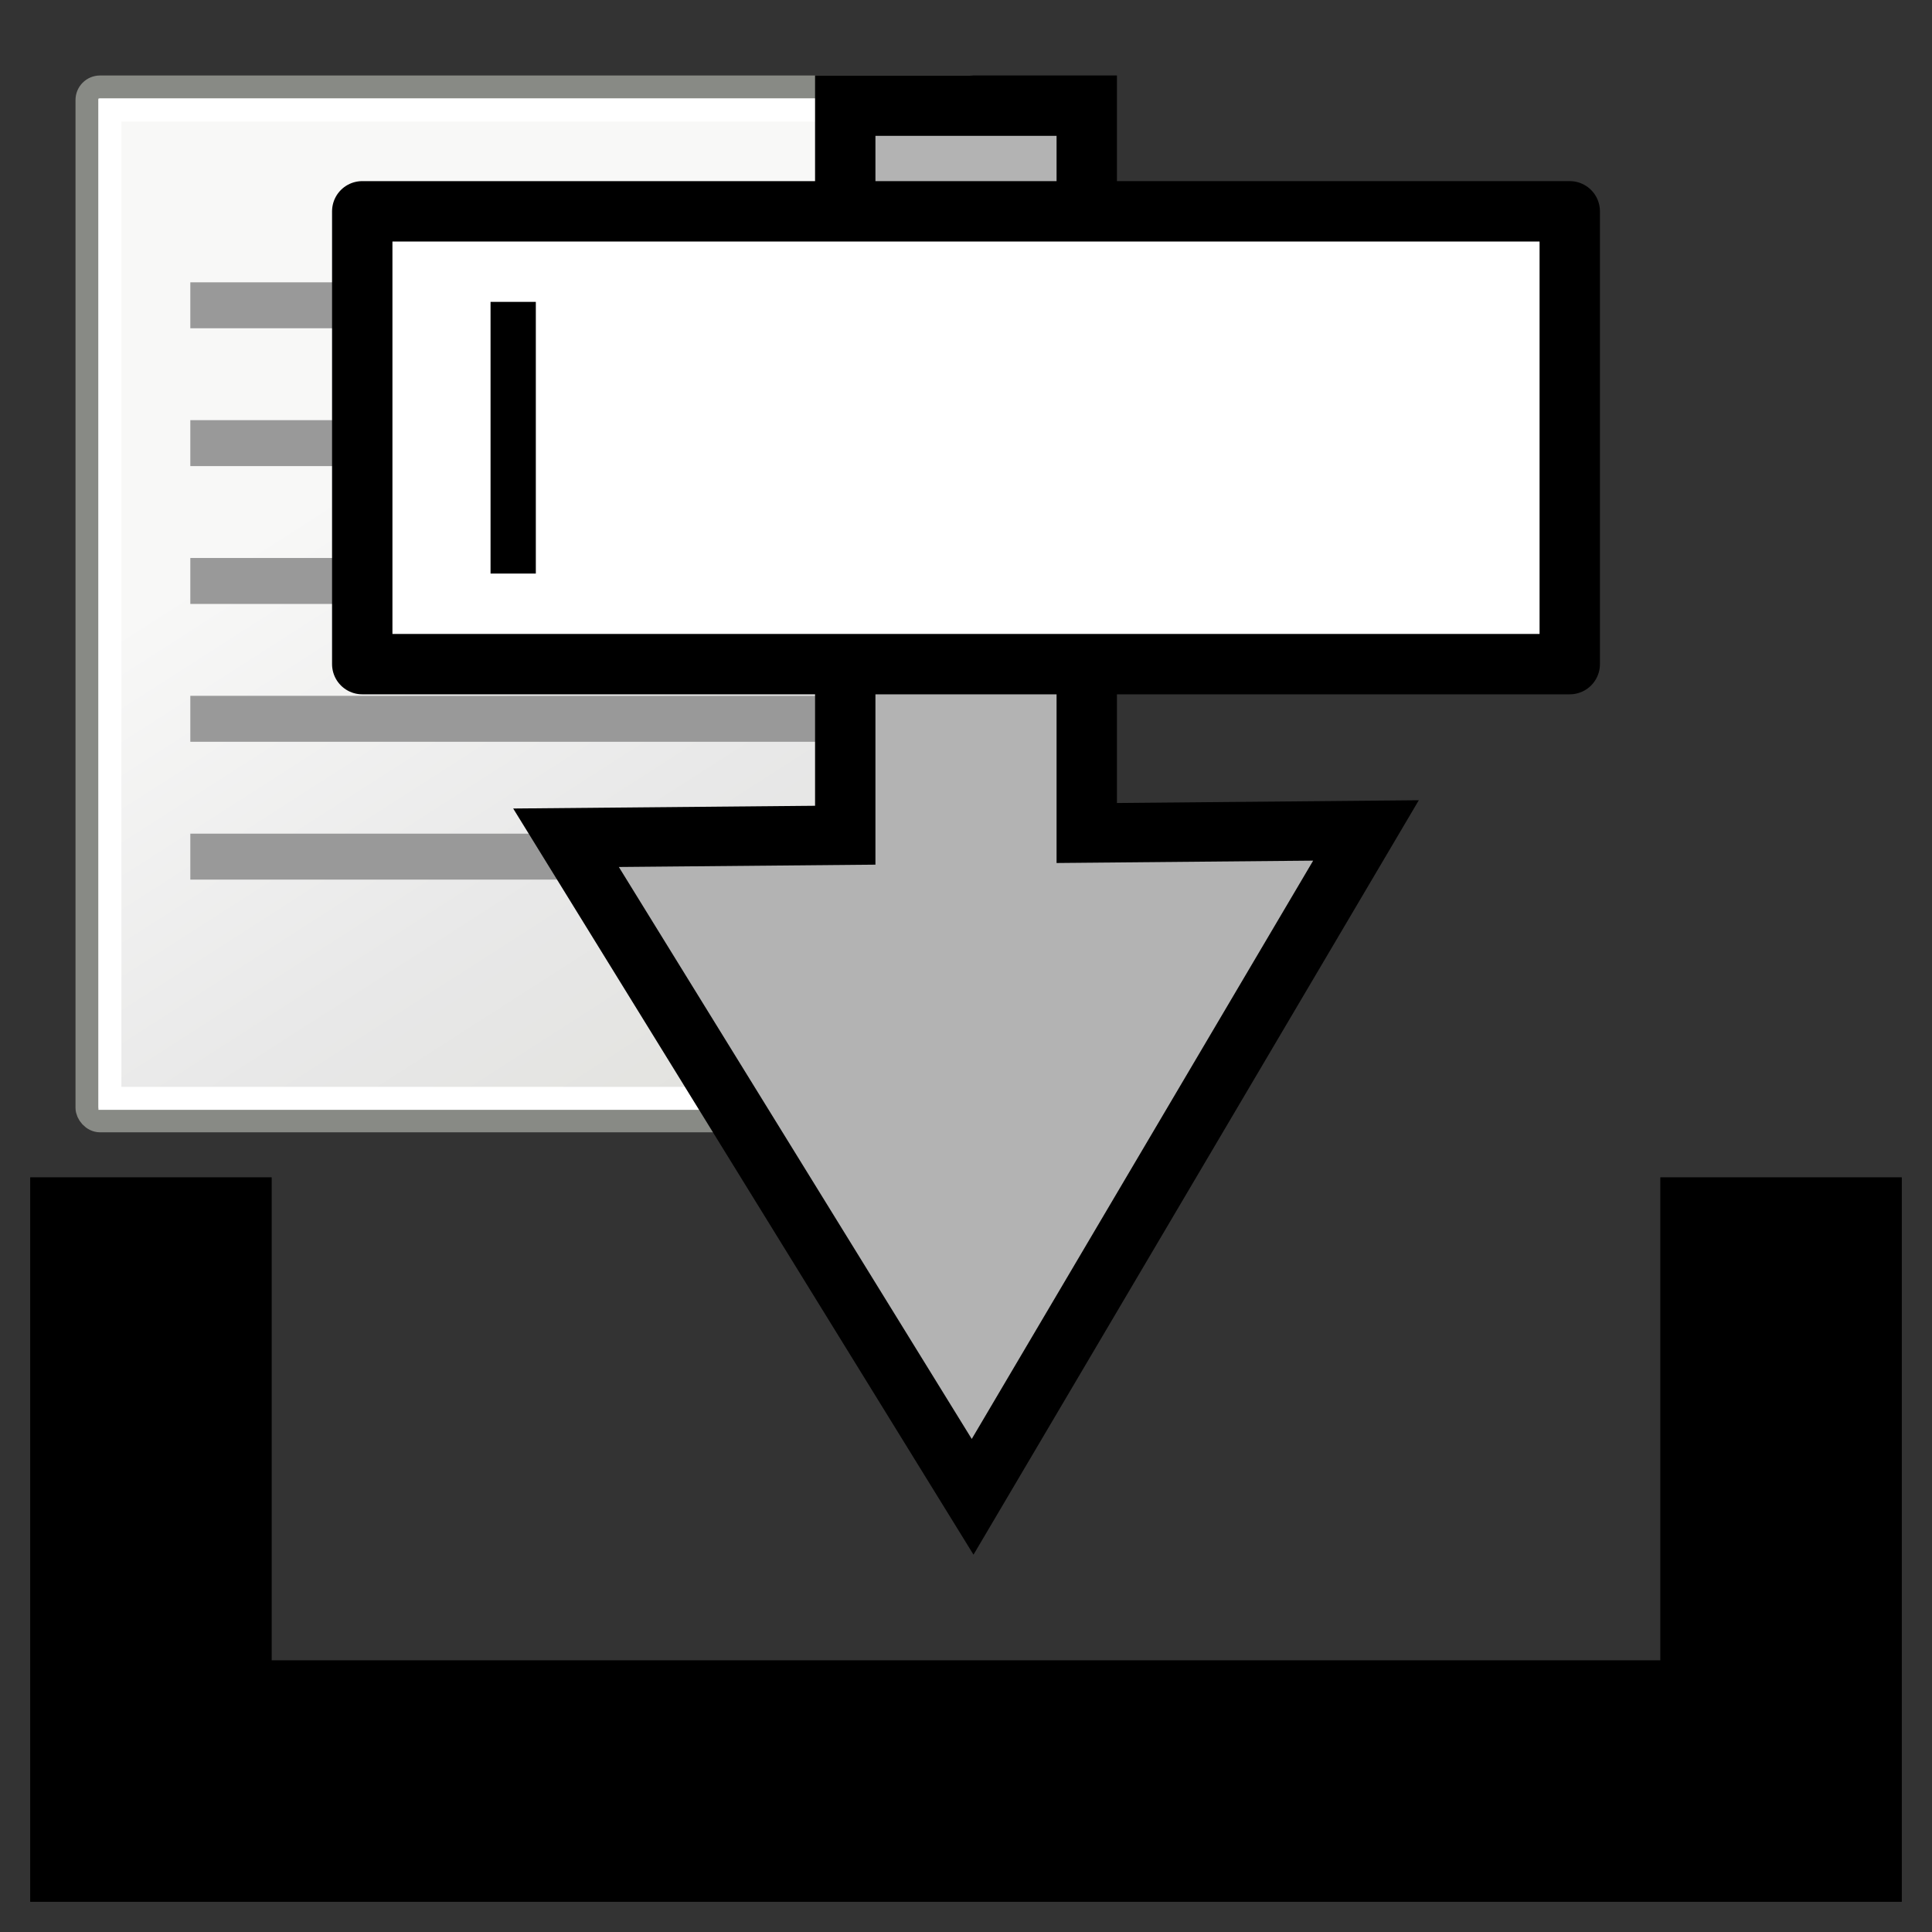 <?xml version="1.0" encoding="UTF-8" standalone="no"?>
<!-- Created with Inkscape (http://www.inkscape.org/) -->

<svg
   xmlns:dc="http://purl.org/dc/elements/1.1/"
   xmlns:cc="http://creativecommons.org/ns#"
   xmlns:rdf="http://www.w3.org/1999/02/22-rdf-syntax-ns#"
   xmlns:svg="http://www.w3.org/2000/svg"
   xmlns="http://www.w3.org/2000/svg"
   xmlns:xlink="http://www.w3.org/1999/xlink"
   xmlns:sodipodi="http://sodipodi.sourceforge.net/DTD/sodipodi-0.dtd"
   xmlns:inkscape="http://www.inkscape.org/namespaces/inkscape"
   width="128px"
   height="128px"
   viewBox="0 0 128 128"
   version="1.1"
   id="SVGRoot"
   inkscape:version="0.92.3 (2405546, 2018-03-11)"
   sodipodi:docname="range-session_save_as.svg">
  <rect x="0" y="0" width="128" height="128" fill="#333333" stroke="none"/>
  <sodipodi:namedview
     id="base"
     pagecolor="#ffffff"
     bordercolor="#666666"
     borderopacity="1.0"
     inkscape:pageopacity="0.0"
     inkscape:pageshadow="2"
     inkscape:zoom="3.9704151"
     inkscape:cx="-59.961926"
     inkscape:cy="84.477798"
     inkscape:document-units="px"
     inkscape:current-layer="layer4"
     showgrid="false"
     inkscape:window-width="1565"
     inkscape:window-height="1022"
     inkscape:window-x="600"
     inkscape:window-y="164"
     inkscape:window-maximized="0"
     inkscape:grid-bbox="true" />
  <defs
     id="defs815">
    <marker
       inkscape:stockid="Arrow1Send"
       orient="auto"
       refY="0.0"
       refX="0.0"
       id="Arrow1Send"
       style="overflow:visible;"
       inkscape:isstock="true">
      <path
         id="path2293"
         d="M 0.0,0.0 L 5.0,-5.0 L -12.5,0.0 L 5.0,5.0 L 0.0,0.0 z "
         style="fill-rule:evenodd;stroke:#000000;stroke-width:1pt;stroke-opacity:1;fill:#000000;fill-opacity:1"
         transform="scale(0.2) rotate(180) translate(6,0)" />
    </marker>
    <marker
       inkscape:stockid="Arrow1Lend"
       orient="auto"
       refY="0.0"
       refX="0.0"
       id="Arrow1Lend"
       style="overflow:visible;"
       inkscape:isstock="true">
      <path
         id="path2281"
         d="M 0.0,0.0 L 5.0,-5.0 L -12.5,0.0 L 5.0,5.0 L 0.0,0.0 z "
         style="fill-rule:evenodd;stroke:#000000;stroke-width:1pt;stroke-opacity:1;fill:#000000;fill-opacity:1"
         transform="scale(0.8) rotate(180) translate(12.5,0)" />
    </marker>
    <marker
       inkscape:stockid="Arrow1Lstart"
       orient="auto"
       refY="0.0"
       refX="0.0"
       id="Arrow1Lstart"
       style="overflow:visible"
       inkscape:isstock="true">
      <path
         id="path2278"
         d="M 0.0,0.0 L 5.0,-5.0 L -12.5,0.0 L 5.0,5.0 L 0.0,0.0 z "
         style="fill-rule:evenodd;stroke:#000000;stroke-width:1pt;stroke-opacity:1;fill:#000000;fill-opacity:1"
         transform="scale(0.8) translate(12.5,0)" />
    </marker>
    <linearGradient
       inkscape:collect="always"
       xlink:href="#linearGradient15218"
       id="linearGradient2240"
       gradientUnits="userSpaceOnUse"
       gradientTransform="matrix(1.343,0,0,1.235,-6.28,-4.291)"
       x1="20.794"
       y1="18.379"
       x2="35.596"
       y2="39.6" />
    <linearGradient
       id="linearGradient15218">
      <stop
         style="stop-color:#f8f8f7;stop-opacity:1;"
         offset="0"
         id="stop15220" />
      <stop
         id="stop2269"
         offset="0.599"
         style="stop-color:#e8e8e8;stop-opacity:1;" />
      <stop
         style="stop-color:#e2e2de;stop-opacity:1;"
         offset="1"
         id="stop15222" />
    </linearGradient>
  </defs>
  <g
     inkscape:groupmode="layer"
     id="layer2"
     inkscape:label="Folder"
     style="display:inline">
    <path
       style="fill:none;stroke:#000000;stroke-width:16;stroke-linecap:butt;stroke-linejoin:miter;stroke-miterlimit:4;stroke-dasharray:none;stroke-opacity:1"
       d="m 10,78 v 40 H 118 V 78"
       id="path2234"
       inkscape:connector-curvature="0"
       sodipodi:nodetypes="cccc" />
  </g>
  <g
     inkscape:groupmode="layer"
     id="layer4"
     inkscape:label="Session">
    <g
       id="g928"
       transform="matrix(1.522,0,0,1.522,-4.041,0.005)">
      <rect
         ry="0.567"
         rx="0.567"
         y="3.783"
         x="6.442"
         height="45.003"
         width="38.997"
         id="rect4238"
         style="opacity:1;fill:url(#linearGradient2240);fill-opacity:1;fill-rule:evenodd;stroke:#888a85;stroke-width:1;stroke-linecap:butt;stroke-linejoin:miter;stroke-miterlimit:4;stroke-dasharray:none;stroke-dashoffset:0;stroke-opacity:1" />
      <rect
         transform="scale(-1,1)"
         y="12.286"
         x="-40.94"
         height="2"
         width="30"
         id="rect4248"
         style="color:#000000;display:inline;overflow:visible;visibility:visible;opacity:1;fill:#999999;fill-opacity:1;fill-rule:evenodd;stroke:none;stroke-width:1;stroke-linecap:butt;stroke-linejoin:miter;stroke-miterlimit:4;stroke-dasharray:none;stroke-dashoffset:0;stroke-opacity:1;marker:none;marker-start:none;marker-mid:none;marker-end:none" />
      <rect
         transform="scale(-1,1)"
         style="color:#000000;display:inline;overflow:visible;visibility:visible;opacity:1;fill:#999999;fill-opacity:1;fill-rule:evenodd;stroke:none;stroke-width:1;stroke-linecap:butt;stroke-linejoin:miter;stroke-miterlimit:4;stroke-dasharray:none;stroke-dashoffset:0;stroke-opacity:1;marker:none;marker-start:none;marker-mid:none;marker-end:none"
         id="rect4250"
         width="30"
         height="2"
         x="-40.94"
         y="18.286" />
      <rect
         transform="scale(-1,1)"
         y="24.286"
         x="-40.94"
         height="2"
         width="30"
         id="rect4252"
         style="color:#000000;display:inline;overflow:visible;visibility:visible;opacity:1;fill:#999999;fill-opacity:1;fill-rule:evenodd;stroke:none;stroke-width:1;stroke-linecap:butt;stroke-linejoin:miter;stroke-miterlimit:4;stroke-dasharray:none;stroke-dashoffset:0;stroke-opacity:1;marker:none;marker-start:none;marker-mid:none;marker-end:none" />
      <rect
         transform="scale(-1,1)"
         style="color:#000000;display:inline;overflow:visible;visibility:visible;opacity:1;fill:#999999;fill-opacity:1;fill-rule:evenodd;stroke:none;stroke-width:1;stroke-linecap:butt;stroke-linejoin:miter;stroke-miterlimit:4;stroke-dasharray:none;stroke-dashoffset:0;stroke-opacity:1;marker:none;marker-start:none;marker-mid:none;marker-end:none"
         id="rect4254"
         width="30"
         height="2"
         x="-40.94"
         y="30.286" />
      <rect
         transform="scale(-1,1)"
         y="36.286"
         x="-40.94"
         height="2"
         width="30"
         id="rect4256"
         style="color:#000000;display:inline;overflow:visible;visibility:visible;opacity:1;fill:#999999;fill-opacity:1;fill-rule:evenodd;stroke:none;stroke-width:1;stroke-linecap:butt;stroke-linejoin:miter;stroke-miterlimit:4;stroke-dasharray:none;stroke-dashoffset:0;stroke-opacity:1;marker:none;marker-start:none;marker-mid:none;marker-end:none" />
      <rect
         ry="0"
         rx="0"
         y="4.786"
         x="7.44"
         height="43.022"
         width="37.026"
         id="rect2245"
         style="opacity:1;fill:none;fill-opacity:1;fill-rule:evenodd;stroke:#ffffff;stroke-width:1;stroke-linecap:butt;stroke-linejoin:miter;stroke-miterlimit:4;stroke-dasharray:none;stroke-dashoffset:0;stroke-opacity:1" />
    </g>
  </g>
  <g
     inkscape:groupmode="layer"
     id="layer3"
     inkscape:label="Action"
     style="display:inline">
    <g
       style="display:inline"
       id="g2650">
      <path
         sodipodi:nodetypes="cc"
         inkscape:connector-curvature="0"
         id="path2276"
         d="M 64,15 V 70"
         style="fill:none;stroke:#000000;stroke-width:20;stroke-linecap:square;stroke-linejoin:miter;stroke-miterlimit:4;stroke-dasharray:none;stroke-opacity:1" />
      <path
         transform="matrix(1.2,0,0,-1.148,-12.08,108.422)"
         inkscape:transform-center-y="16.755099"
         inkscape:transform-center-x="-1.3329414"
         d="M 88.4,48.262 38.4,47.784 63.814,4.722 Z"
         inkscape:randomized="0"
         inkscape:rounded="0"
         inkscape:flatsided="true"
         sodipodi:arg2="1.5803624"
         sodipodi:arg1="0.53316486"
         sodipodi:r2="14.434416"
         sodipodi:r1="28.868834"
         sodipodi:cy="33.589245"
         sodipodi:cx="63.5378"
         sodipodi:sides="3"
         id="path2603"
         style="opacity:1;fill:#000000;fill-opacity:1;stroke:#000000;stroke-width:0;stroke-linecap:butt;stroke-linejoin:round;stroke-miterlimit:4;stroke-dasharray:none;stroke-dashoffset:11.337;stroke-opacity:1"
         sodipodi:type="star" />
      <path
         style="fill:#b3b3b3;stroke:#b3b3b3;stroke-width:12;stroke-linecap:square;stroke-linejoin:miter;stroke-miterlimit:4;stroke-dasharray:none;stroke-opacity:1"
         d="M 64,15 V 70"
         id="path2611"
         inkscape:connector-curvature="0"
         sodipodi:nodetypes="cc" />
      <path
         sodipodi:type="star"
         style="opacity:1;fill:#b3b3b3;fill-opacity:1;stroke:#b3b3b3;stroke-width:0;stroke-linecap:butt;stroke-linejoin:round;stroke-miterlimit:4;stroke-dasharray:none;stroke-dashoffset:11.337;stroke-opacity:1"
         id="path2613"
         sodipodi:sides="3"
         sodipodi:cx="63.5378"
         sodipodi:cy="33.589245"
         sodipodi:r1="28.868834"
         sodipodi:r2="14.434416"
         sodipodi:arg1="0.53316486"
         sodipodi:arg2="1.5803624"
         inkscape:flatsided="true"
         inkscape:rounded="0"
         inkscape:randomized="0"
         d="M 88.4,48.262 38.4,47.784 63.814,4.722 Z"
         inkscape:transform-center-x="-1.0219204"
         inkscape:transform-center-y="12.845465"
         transform="matrix(0.92,0,0,-0.88,5.672,99.49)" />
    </g>
  </g>
  <g
     inkscape:groupmode="layer"
     id="layer1"
     inkscape:label="TextField">
    <g
       id="g851">
      <rect
         y="14"
         x="24"
         height="30"
         width="80"
         id="rect865"
         style="opacity:1;fill:#ffffff;fill-opacity:1;stroke:#000000;stroke-width:4;stroke-linecap:round;stroke-linejoin:round;stroke-miterlimit:4;stroke-dasharray:none;stroke-dashoffset:11.337;stroke-opacity:1" />
      <path
         sodipodi:nodetypes="cc"
         inkscape:connector-curvature="0"
         id="path886"
         d="M 34,20 V 38"
         style="fill:none;stroke:#000000;stroke-width:3;stroke-linecap:butt;stroke-linejoin:miter;stroke-miterlimit:4;stroke-dasharray:none;stroke-opacity:1" />
    </g>
  </g>
</svg>
